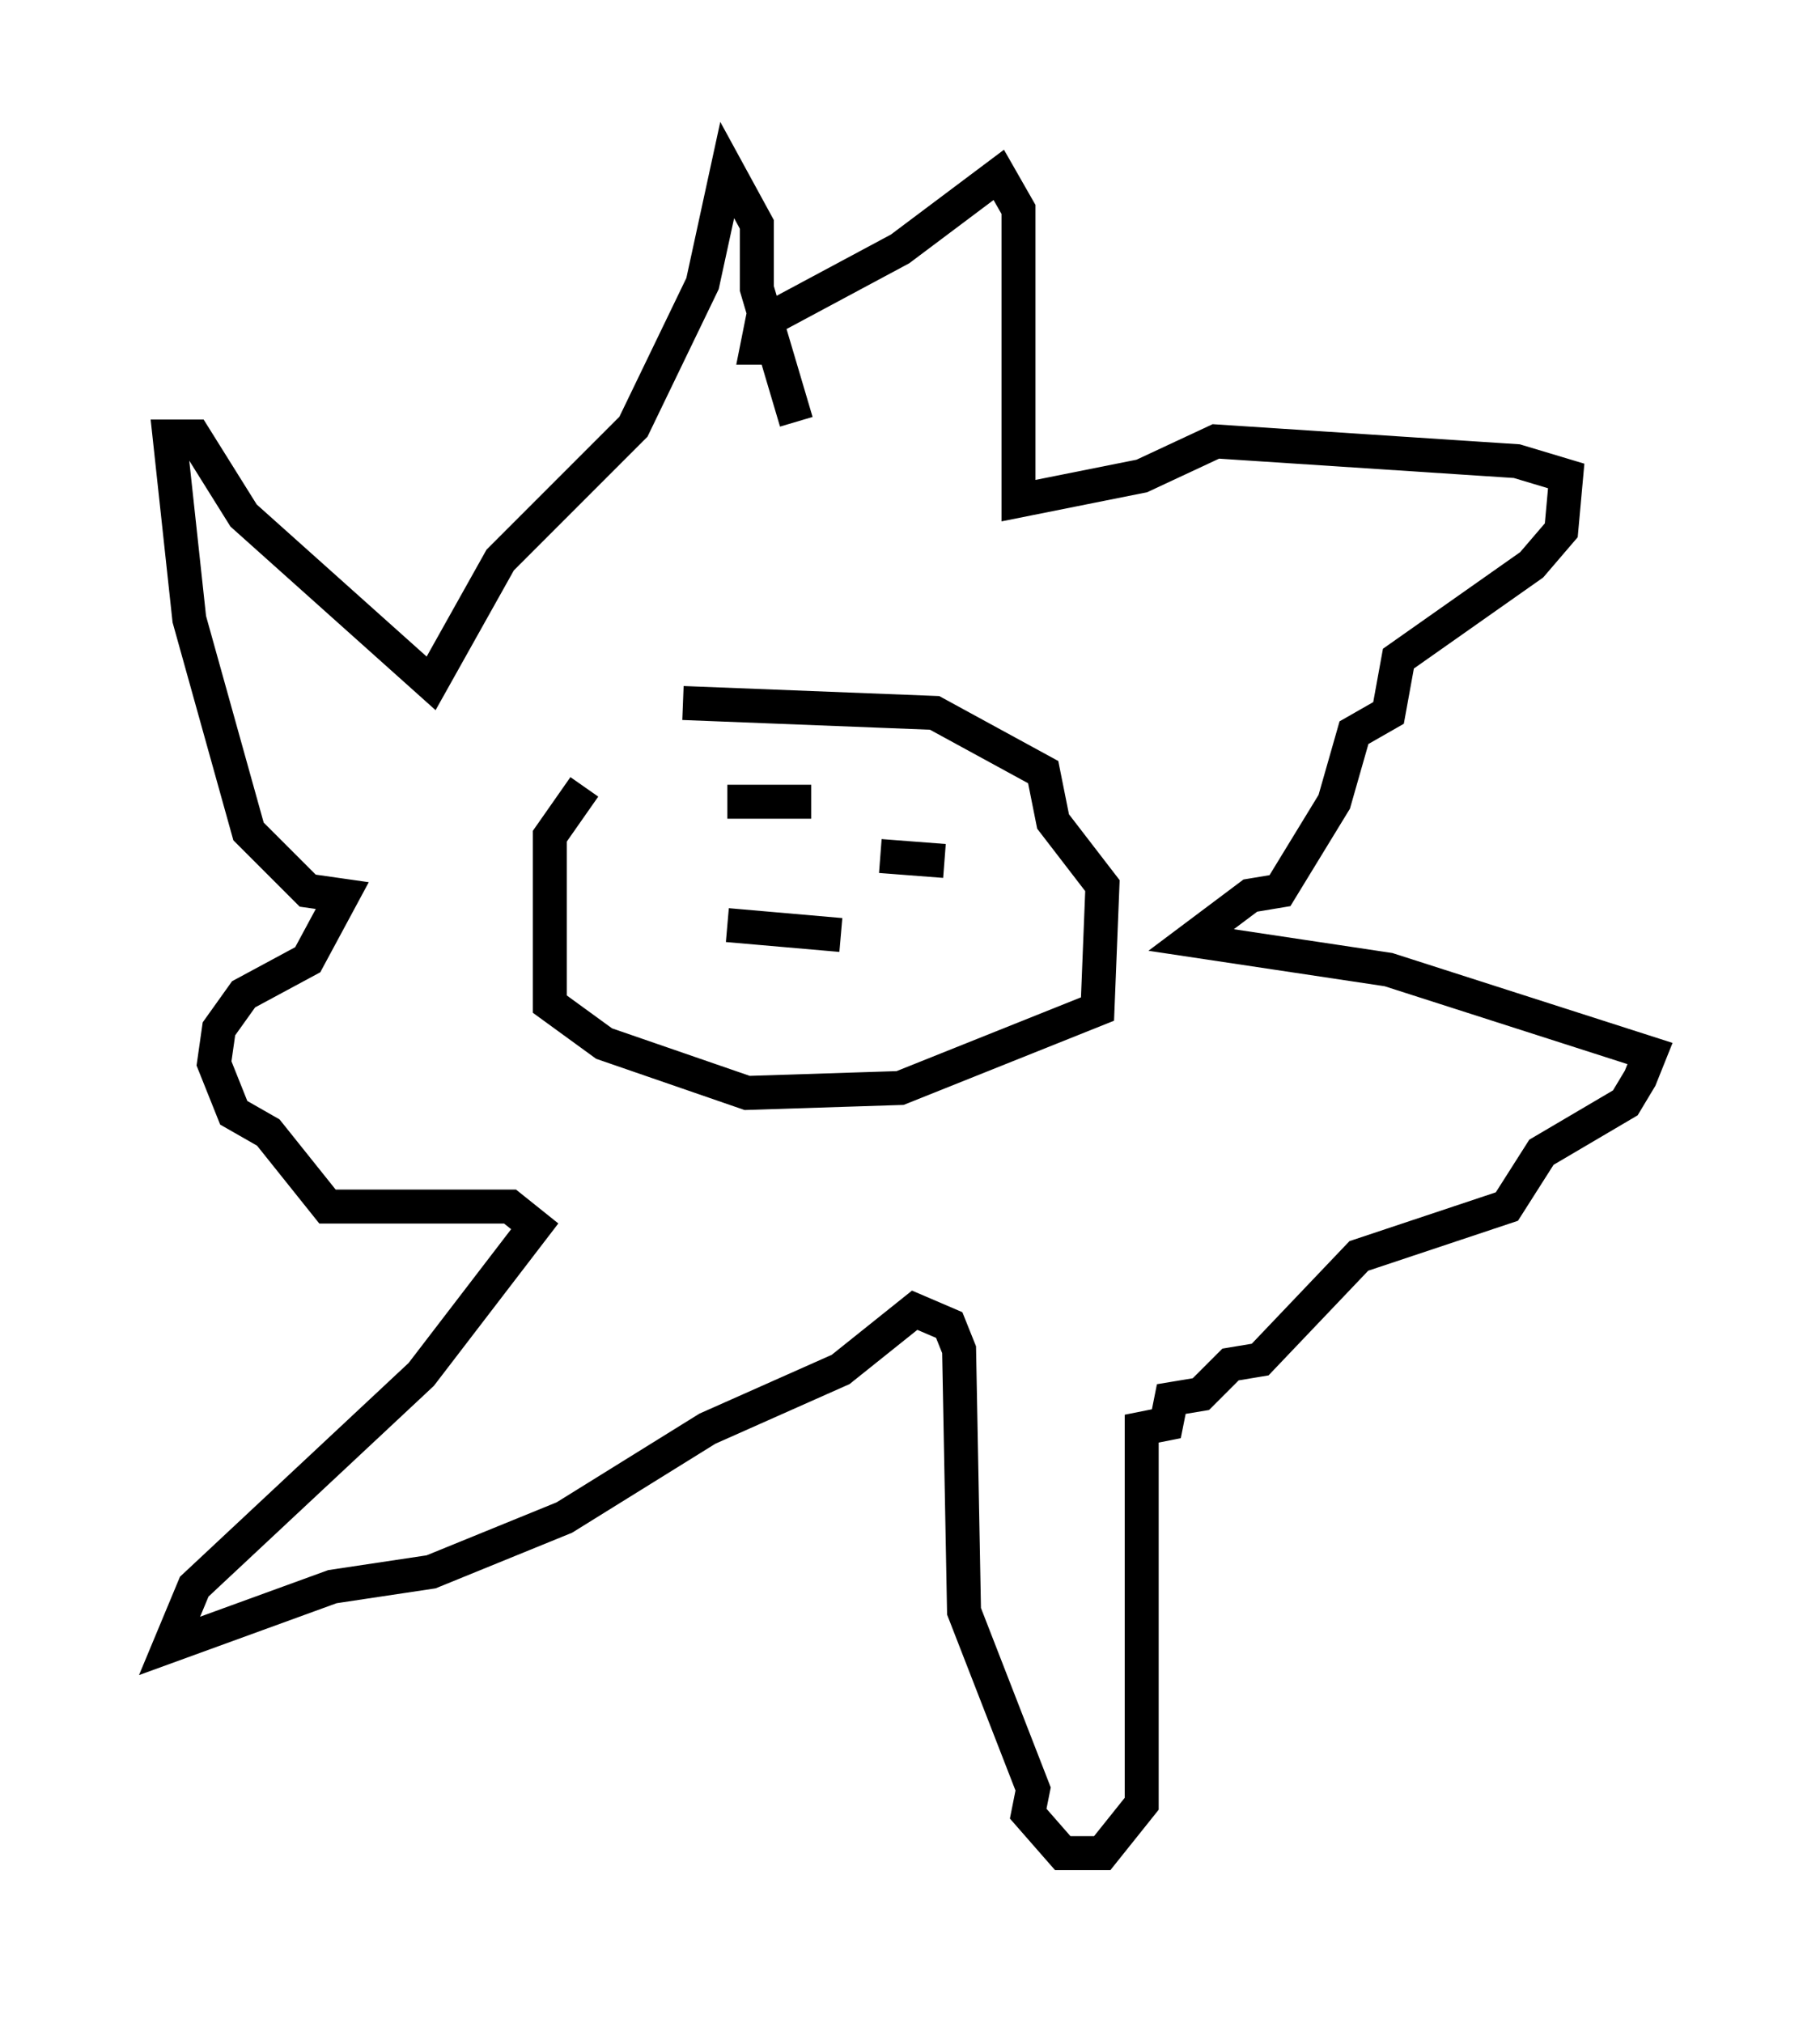 <?xml version="1.0" encoding="utf-8" ?>
<svg baseProfile="full" height="59.531" version="1.1" width="53.575" xmlns="http://www.w3.org/2000/svg" xmlns:ev="http://www.w3.org/2001/xml-events" xmlns:xlink="http://www.w3.org/1999/xlink"><defs /><rect fill="white" height="59.531" width="53.575" x="0" y="0" /><path d="M23.156, 20.106 m-5.955, 3.05 l-1.017, 1.453 0.0, 4.939 l1.598, 1.162 4.212, 1.453 l4.503, -0.145 5.81, -2.324 l0.145, -3.631 -1.453, -1.888 l-0.291, -1.453 -3.196, -1.743 l-7.408, -0.291 m1.307, 6.536 l3.341, 0.291 m-3.341, -3.922 l2.469, 0.0 m2.034, 1.598 l1.888, 0.145 m-4.793, -15.106 l-0.726, 0.0 0.145, -0.726 l4.067, -2.179 2.905, -2.179 l0.581, 1.017 0.0, 8.57 l3.631, -0.726 2.179, -1.017 l8.86, 0.581 1.453, 0.436 l-0.145, 1.598 -0.872, 1.017 l-3.922, 2.76 -0.291, 1.598 l-1.017, 0.581 -0.581, 2.034 l-1.598, 2.615 -0.872, 0.145 l-1.743, 1.307 5.81, 0.872 l7.698, 2.469 -0.291, 0.726 l-0.436, 0.726 -2.469, 1.453 l-1.017, 1.598 -4.358, 1.453 l-2.905, 3.05 -0.872, 0.145 l-0.872, 0.872 -0.872, 0.145 l-0.145, 0.726 -0.726, 0.145 l0.0, 11.039 -1.162, 1.453 l-1.162, 0.0 -1.017, -1.162 l0.145, -0.726 -2.034, -5.229 l-0.145, -7.698 -0.291, -0.726 l-1.017, -0.436 -2.179, 1.743 l-3.922, 1.743 -4.212, 2.615 l-3.922, 1.598 -2.905, 0.436 l-4.793, 1.743 0.726, -1.743 l6.682, -6.246 3.341, -4.358 l-0.726, -0.581 -5.374, 0.0 l-1.743, -2.179 -1.017, -0.581 l-0.581, -1.453 0.145, -1.017 l0.726, -1.017 1.888, -1.017 l1.017, -1.888 -1.017, -0.145 l-1.743, -1.743 -1.743, -6.246 l-0.581, -5.374 0.726, 0.0 l1.453, 2.324 5.52, 4.939 l2.034, -3.631 3.922, -3.922 l2.034, -4.212 0.726, -3.341 l0.872, 1.598 0.0, 1.888 l1.162, 3.922 " fill="none" stroke="black" stroke-width="1" /></svg>